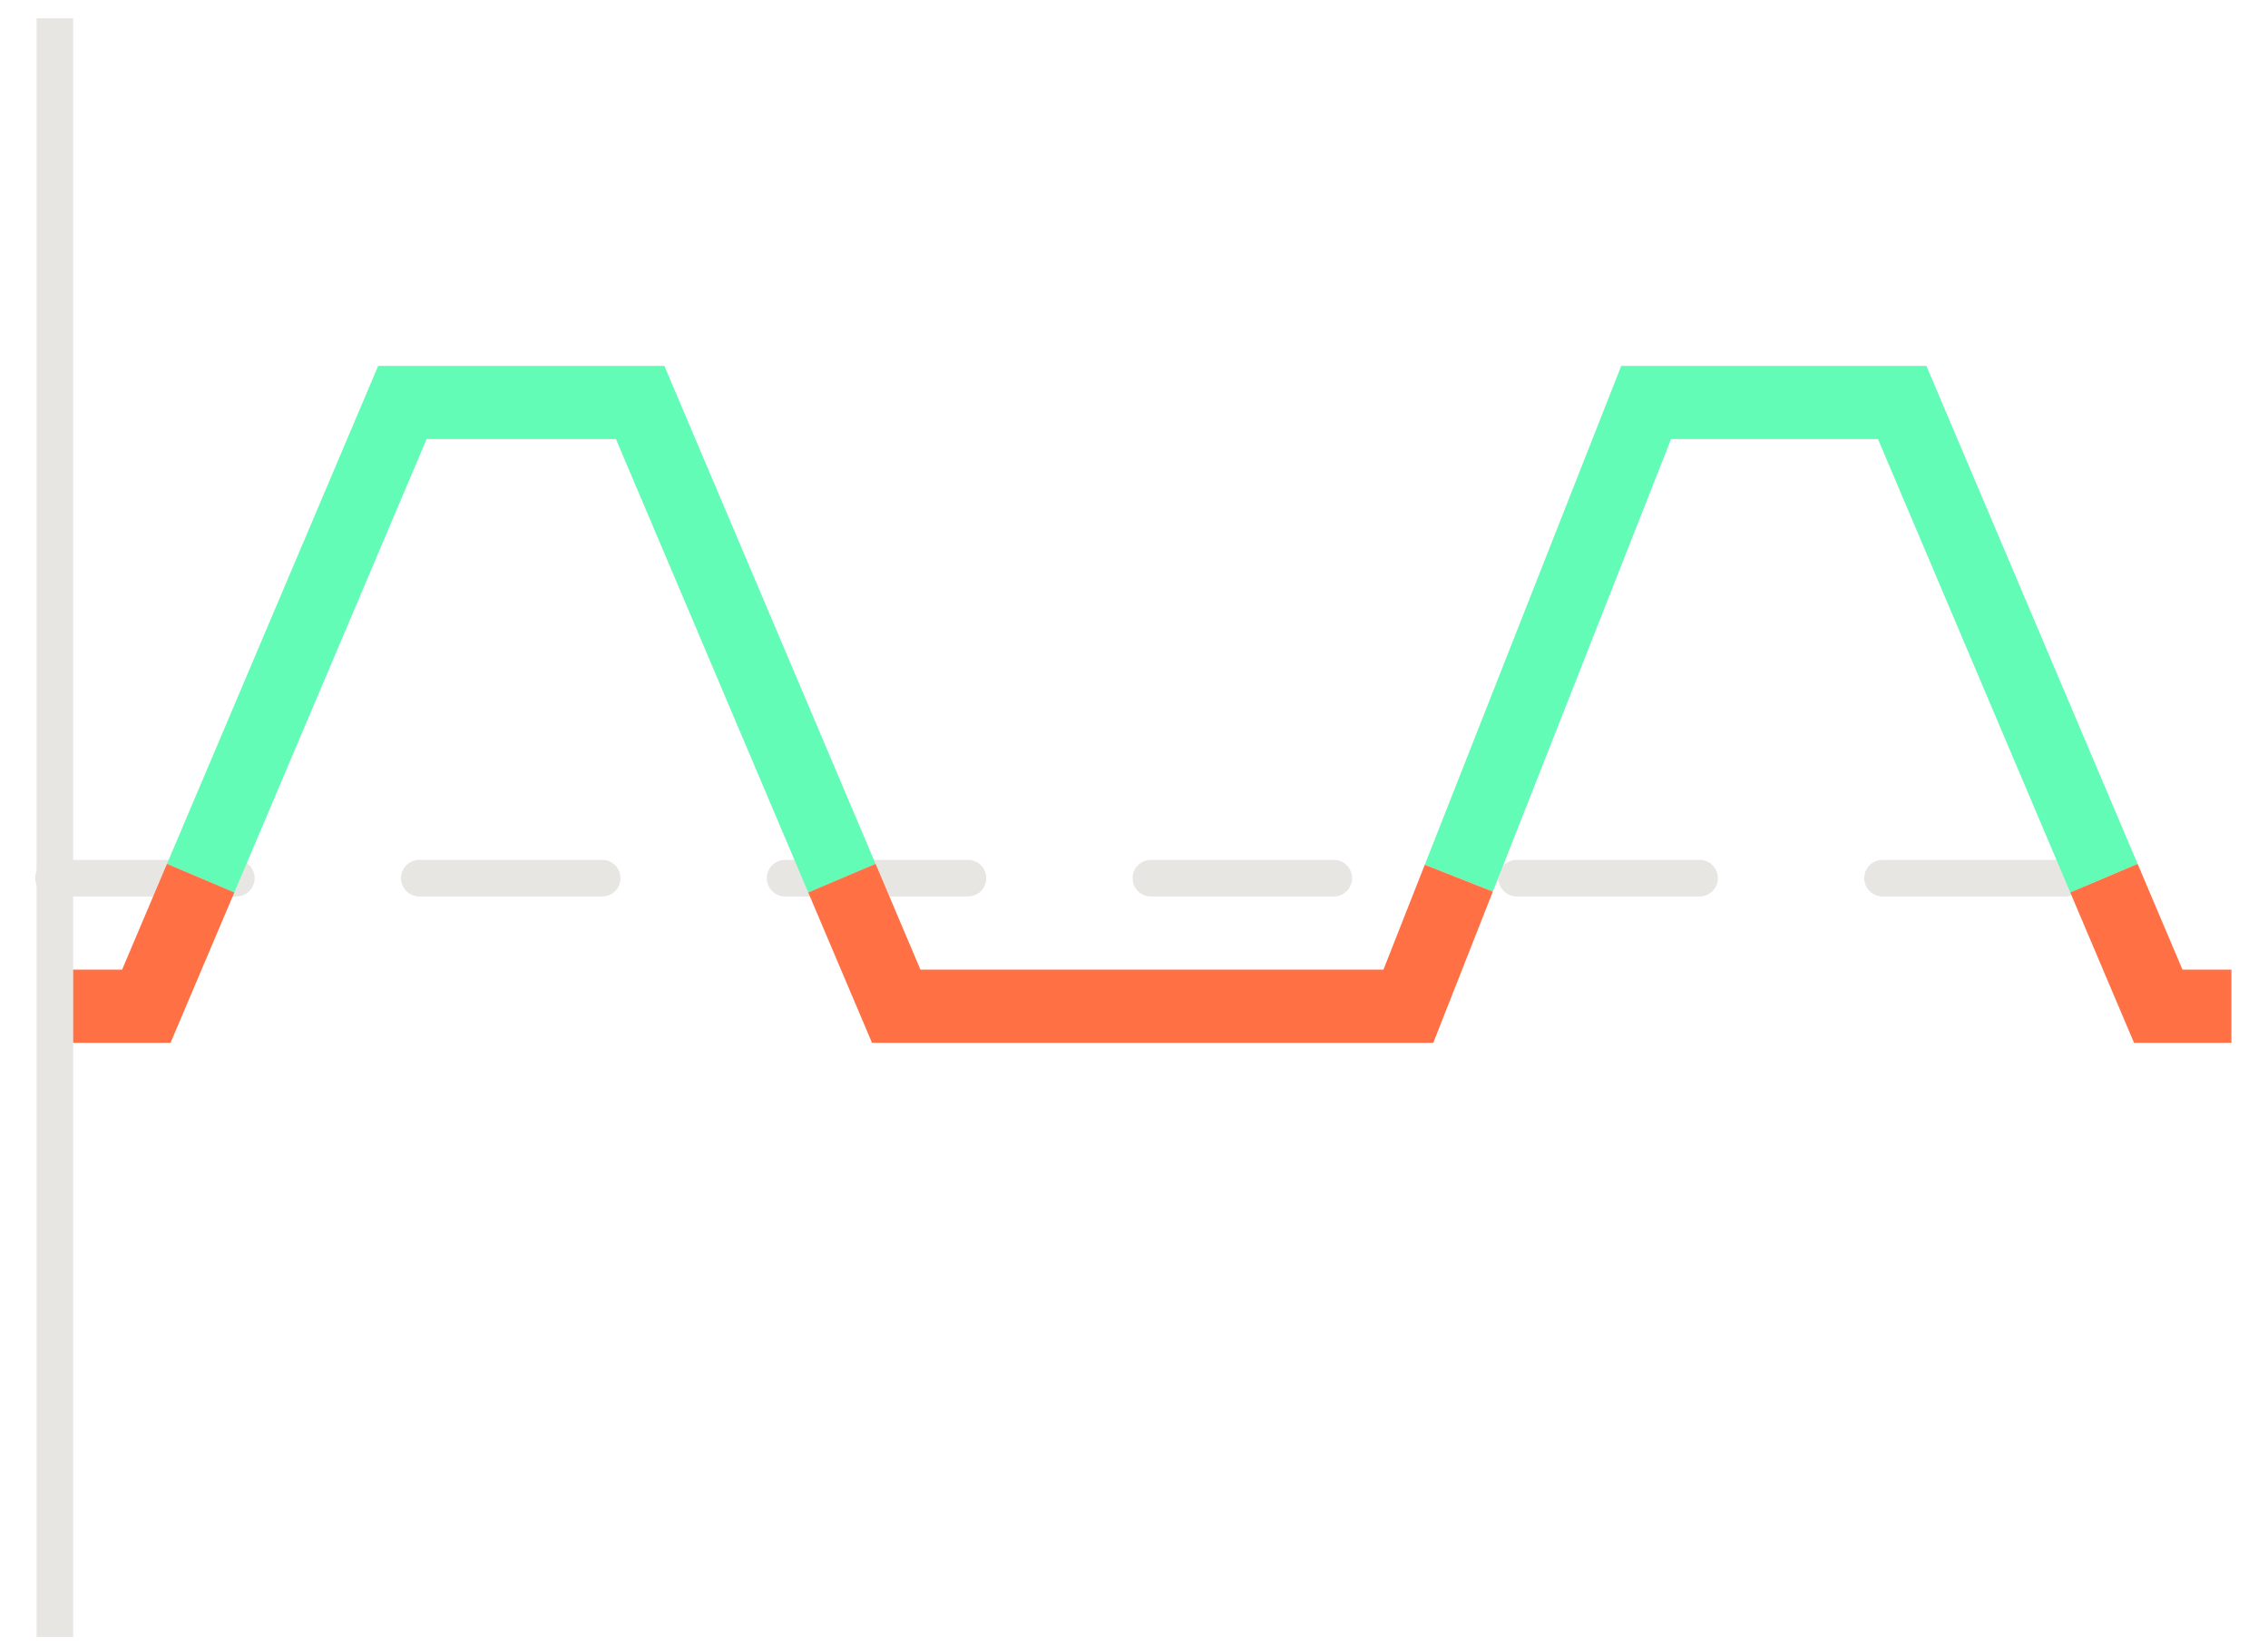 <svg xmlns:xlink="http://www.w3.org/1999/xlink" width="62" height="45" viewBox="0 0 62 45" fill="none" xmlns="http://www.w3.org/2000/svg" class="sc-gsTCUz dFfFa-d jss809"><path d="M1.5 1V44.237" stroke="#E8E6E3" stroke-linecap="square" data-darkreader-inline-stroke="" style="--darkreader-inline-stroke: #e8e6e3;" fill="none"></path><path d="M1.462 24H61" stroke="#E8E6E3" stroke-linecap="round" stroke-dasharray="5 5" data-darkreader-inline-stroke="" style="--darkreader-inline-stroke: #e8e6e3;" fill="none"></path><path d="M23.015 24L17.5 11H11L5.485 24M39.879 24L45 11H52L57.515 24" stroke="#63FCB7" stroke-width="2px" data-darkreader-inline-stroke="" style="--darkreader-inline-stroke: #e8e6e3;" fill="none"></path><path d="M2 27.5H4L5.485 24M61 27.5H59L57.515 24M23.015 24L24.5 27.5H38.5L39.879 24" stroke="#FF7044" stroke-width="2px" data-darkreader-inline-stroke="" style="--darkreader-inline-stroke: #e8e6e3;" fill="none"></path></svg>